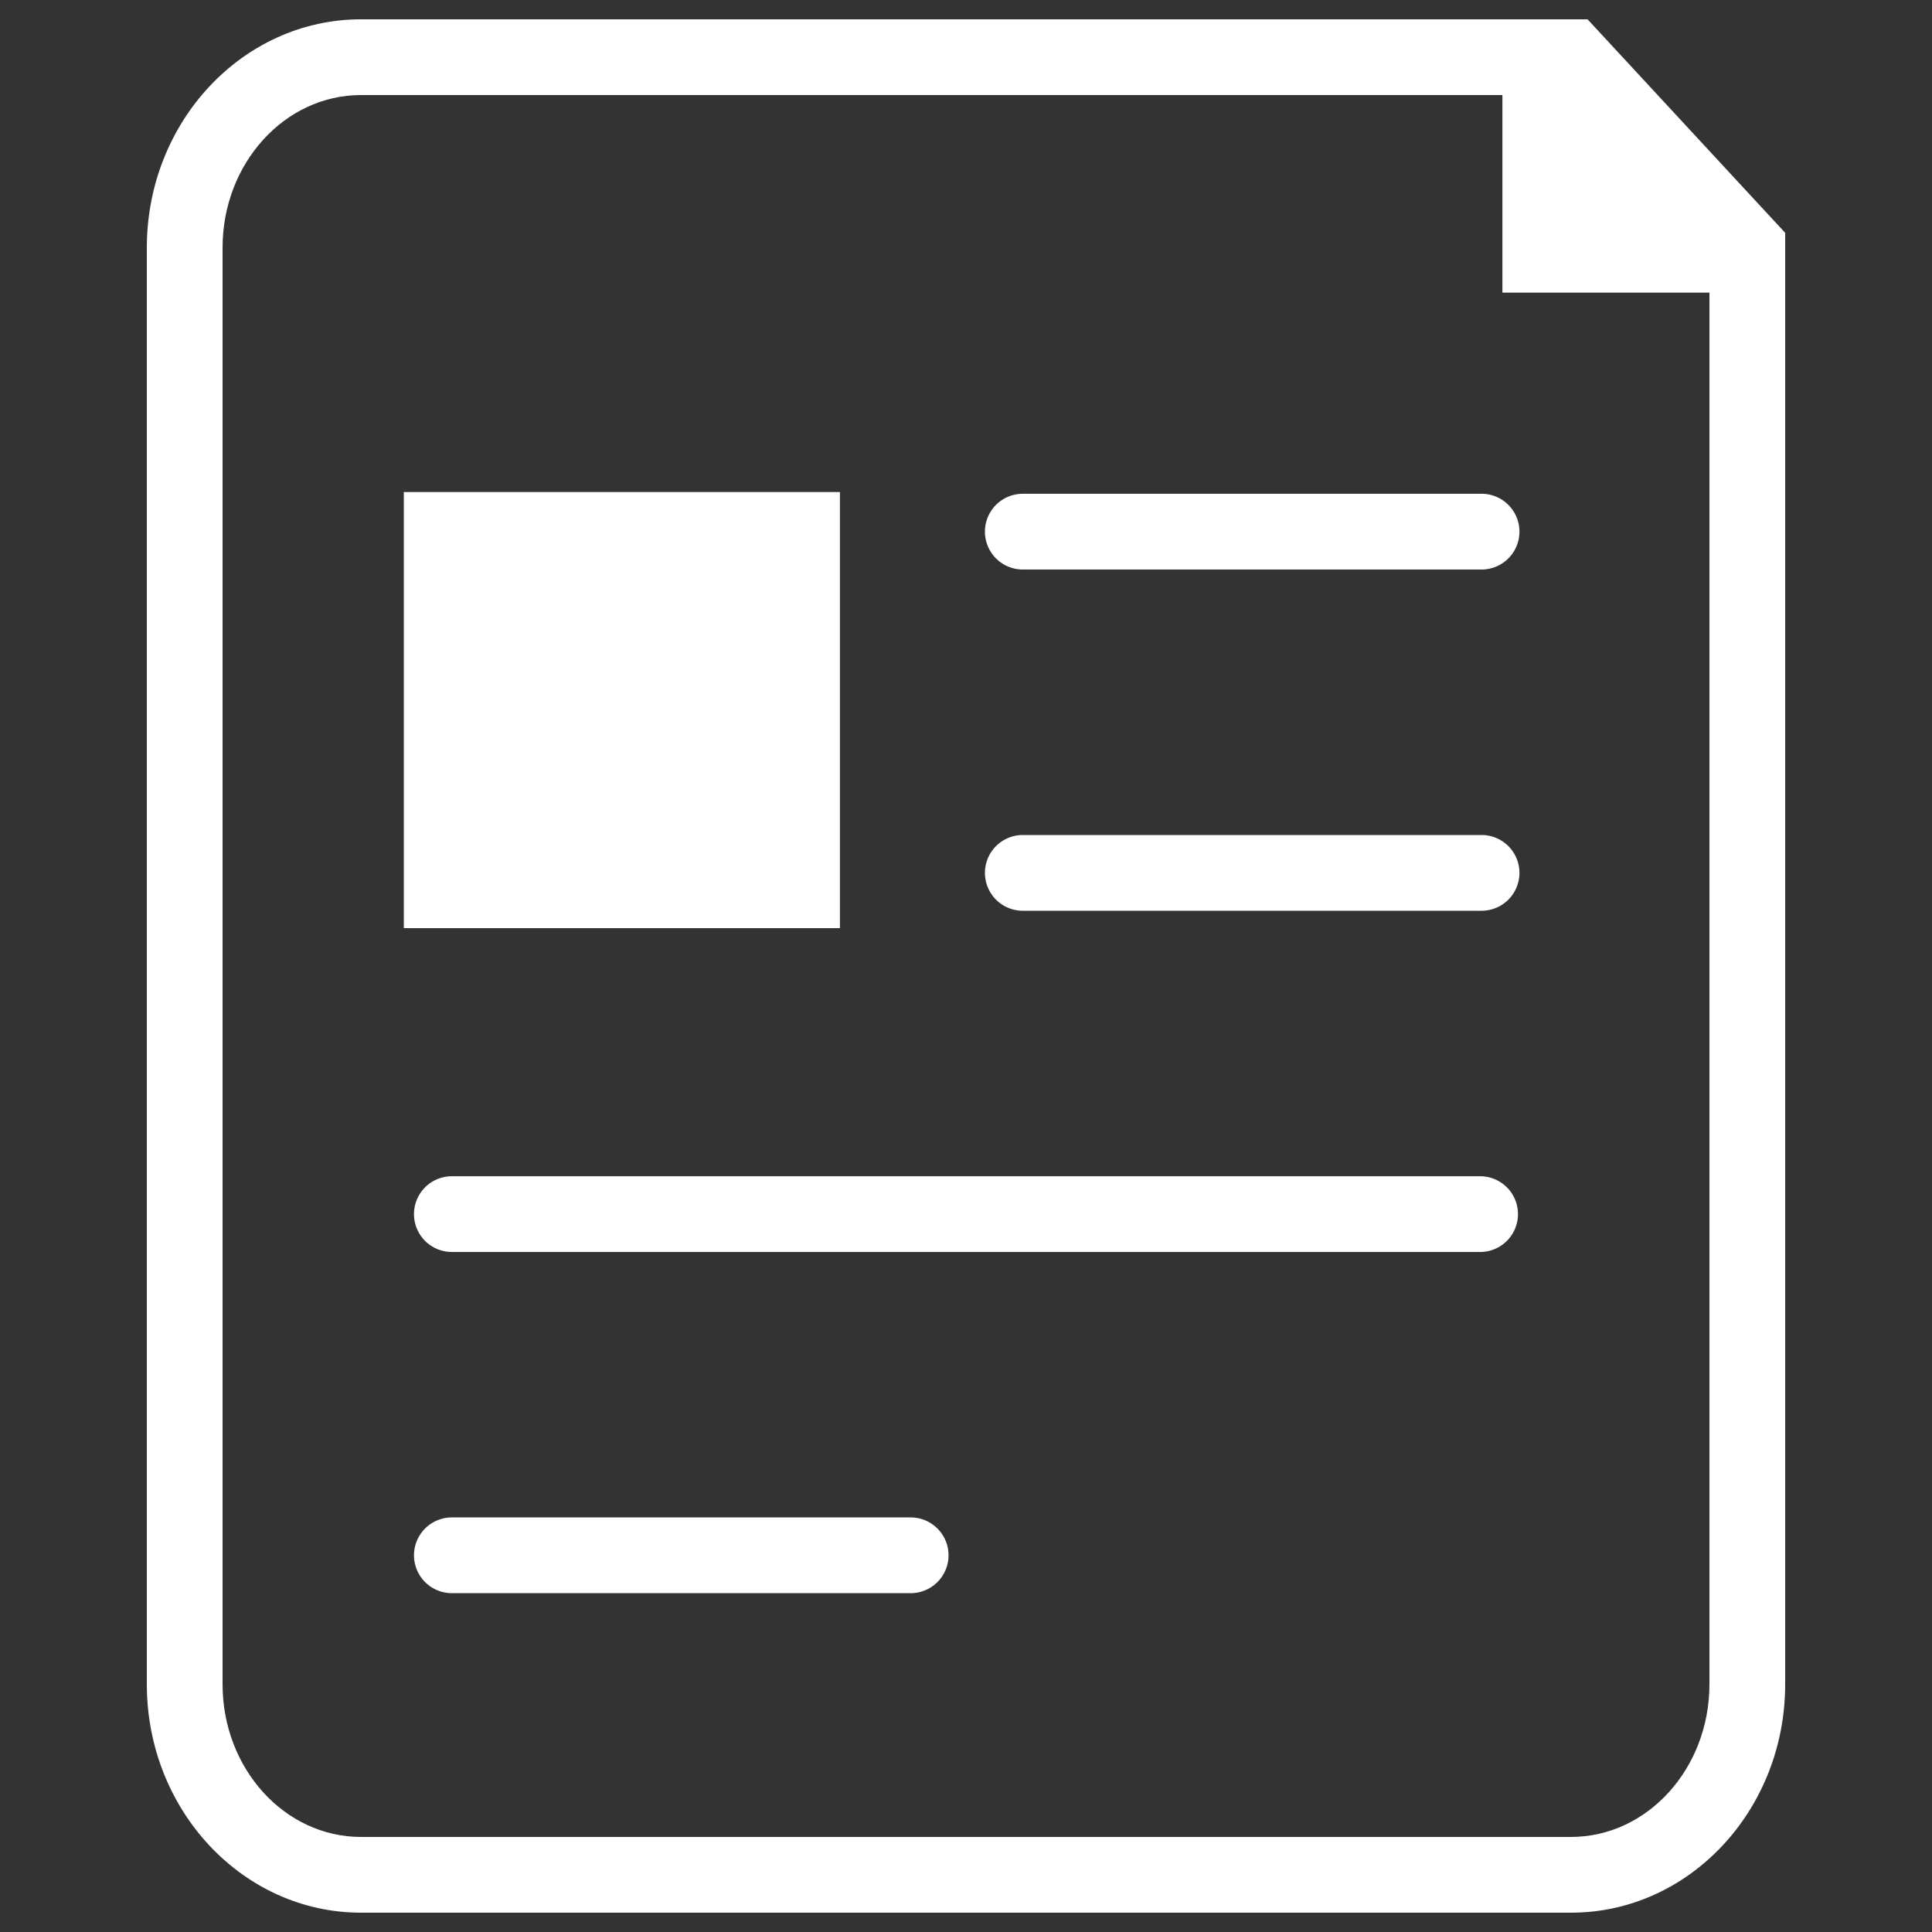 <svg
  xmlns="http://www.w3.org/2000/svg"
  viewBox="0 0 500 500"
  width="500"
  height="500"
  fill="#ffffff"
>
  <rect x="0" y="0" width="500" height="500" fill="#333333" stroke="none"/>
  <path d="M383.43 127.79H264.7a9.8 9.8 0 1 0 0 19.6h118.73a9.8 9.8 0 1 0 0-19.6z" />
  <path d="M383.43 216.1H264.7a9.8 9.8 0 1 0 0 19.6h118.73a9.8 9.8 0 1 0 0-19.6z" />
  <path d="M383.05 304.41H116.94a9.8 9.8 0 0 0 0 19.6h266.11a9.8 9.8 0 1 0 0-19.6z" />
  <path d="M235.68 392.71H116.94a9.8 9.8 0 1 0 0 19.6h118.74a9.8 9.8 0 0 0 0-19.6z" />
  <path d="M410.86 5H93.41C62.85 5 38 31.5 38 64.09v371.82C38 468.5 62.85 495 93.41 495h313.17c30.56 0 55.42-26.5 55.42-59.09V60.25zm-4.28 470.4H93.41c-19.75 0-35.81-17.71-35.81-39.49V64.09c0-21.78 16.06-39.49 35.81-39.49h295.41v51.13h53.58v360.18c0 21.78-16.06 39.49-35.82 39.49z" />
  <rect x="104.51" y="127.34" width="112.86" height="112.86" />
</svg>
